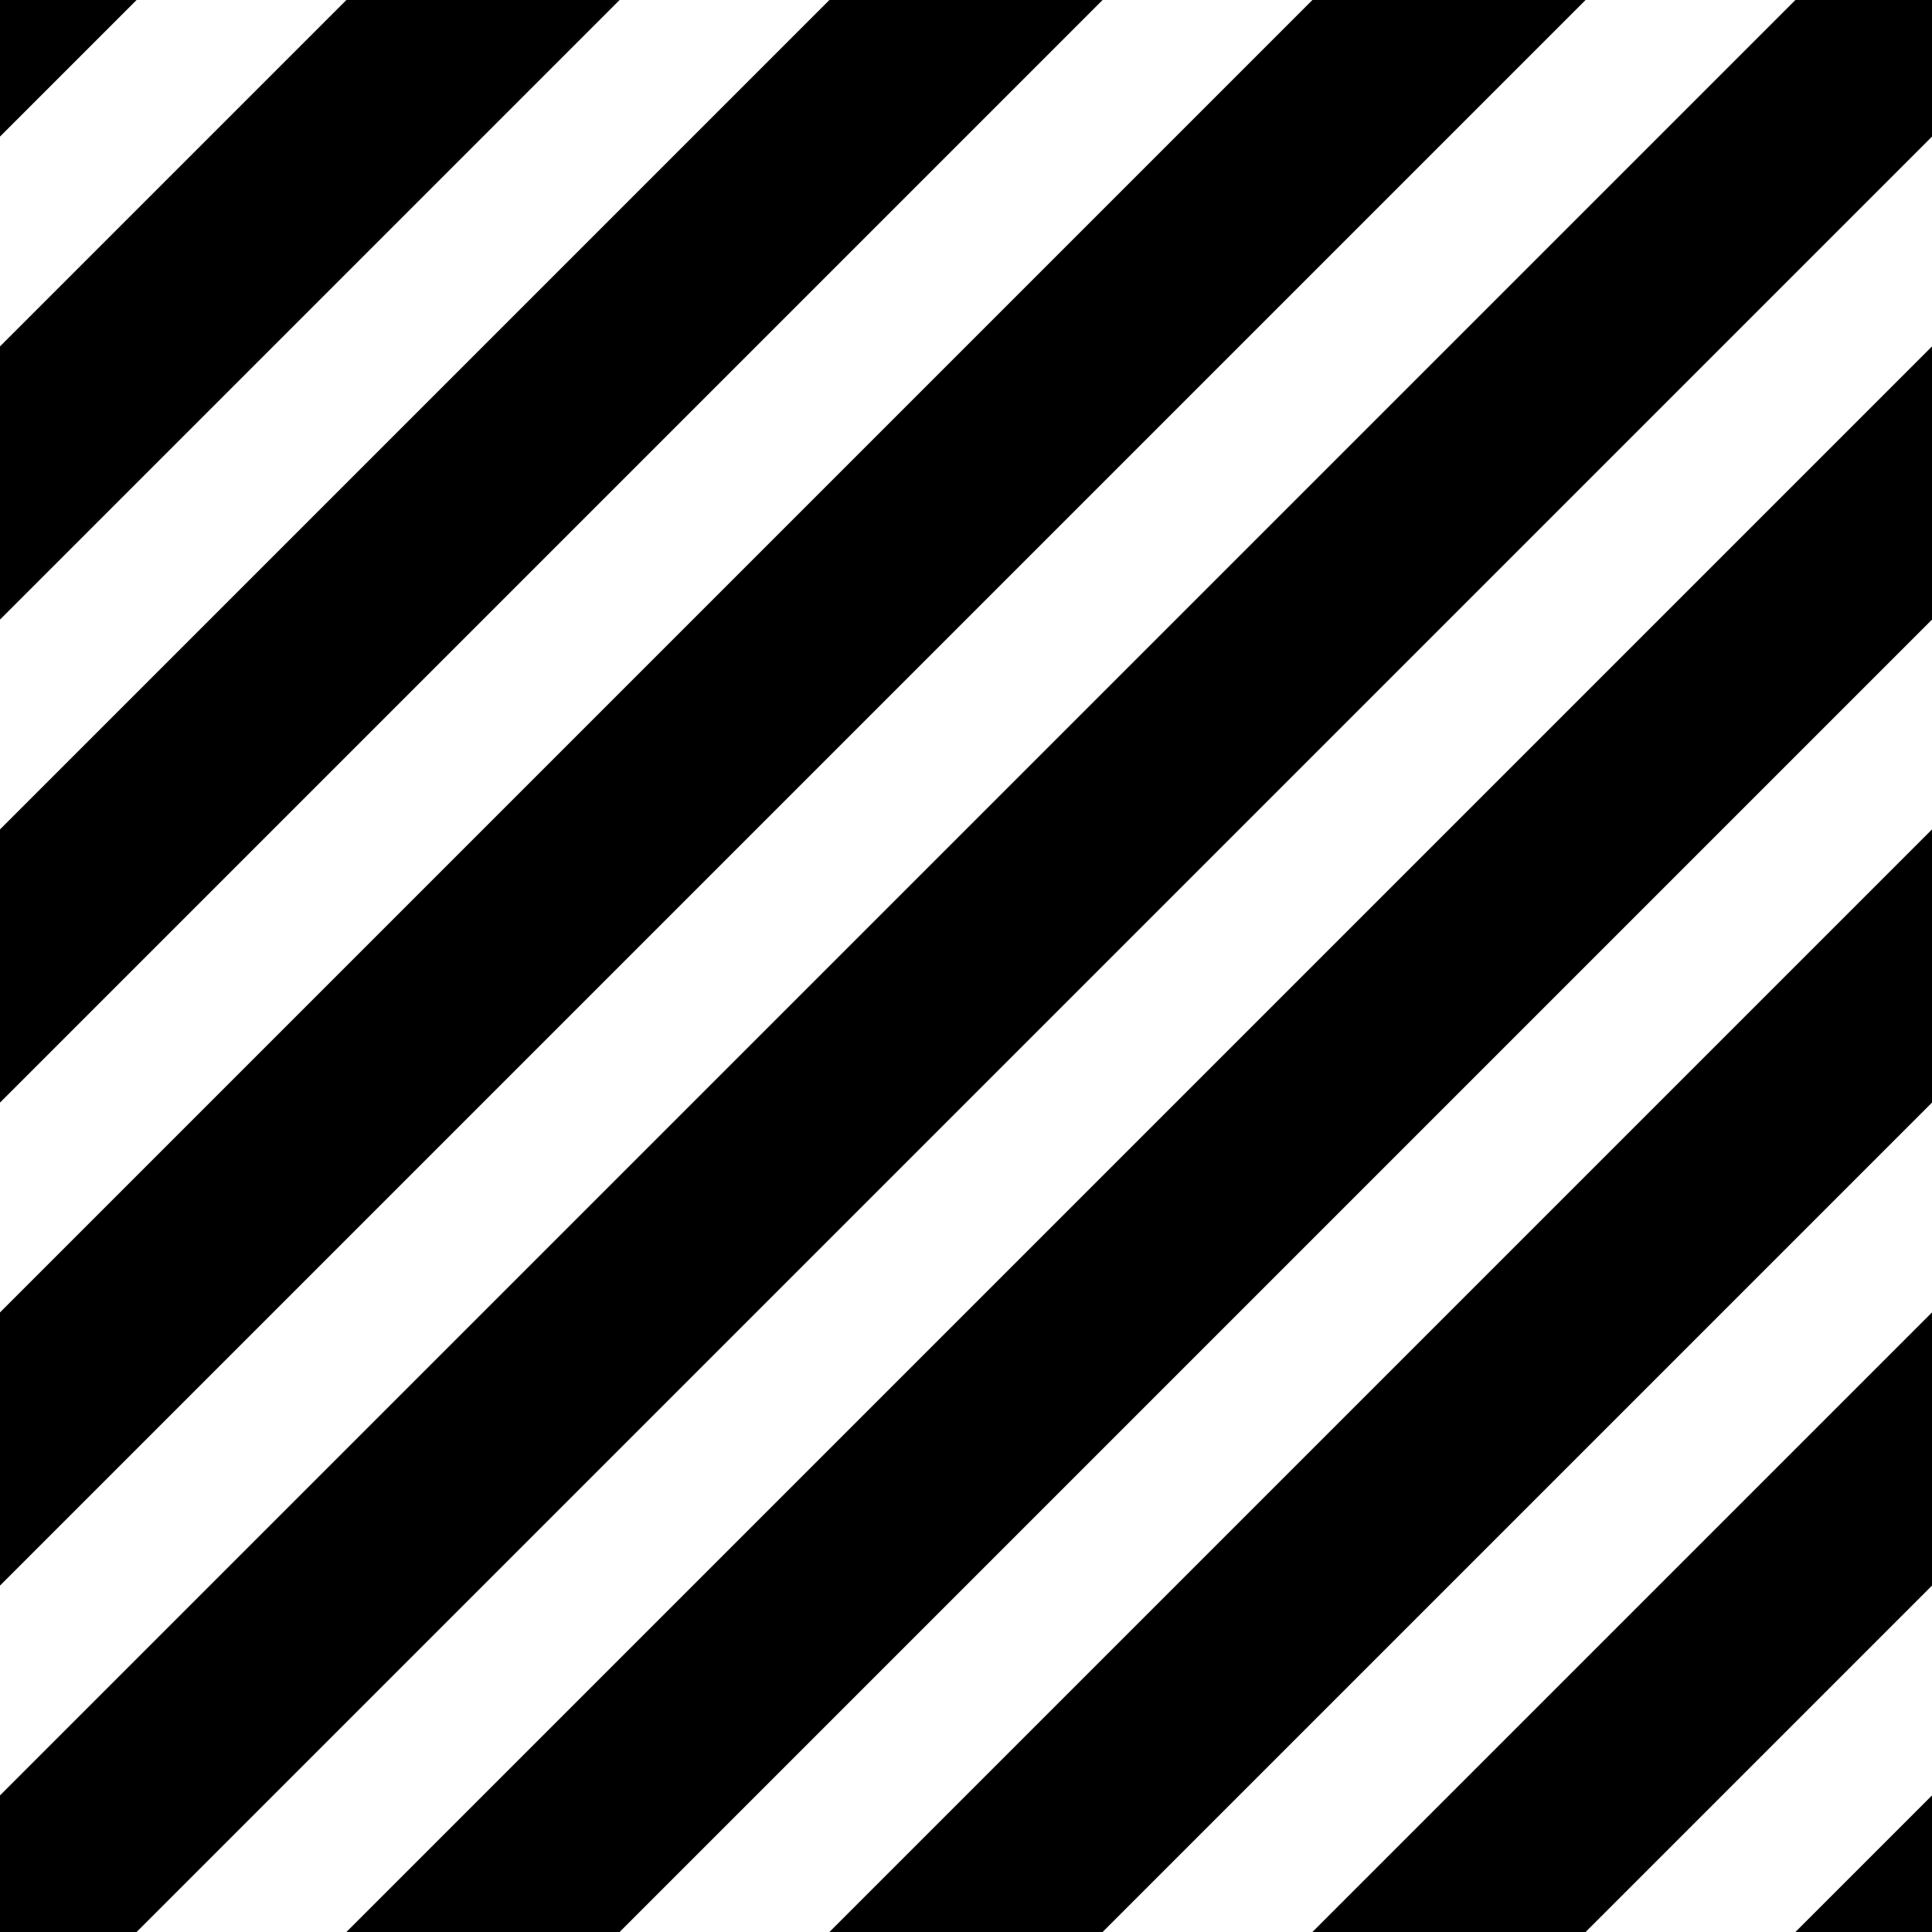 <svg xmlns="http://www.w3.org/2000/svg" width="10" height="10" viewBox="0 0 10 10"><title>pattern</title><polygon points="0 0 0 0.707 0.707 0 0 0"/><polygon points="1.793 0 0 1.793 0 3.207 3.207 0 1.793 0"/><polygon points="4.293 0 0 4.293 0 5.707 5.707 0 4.293 0"/><polygon points="6.793 0 0 6.793 0 8.207 8.207 0 6.793 0"/><polygon points="10 0 9.293 0 0 9.293 0 10 0.707 10 10 0.707 10 0"/><polygon points="3.207 10 10 3.207 10 1.793 1.793 10 3.207 10"/><polygon points="5.707 10 10 5.707 10 4.293 4.293 10 5.707 10"/><polygon points="8.207 10 10 8.207 10 6.793 6.793 10 8.207 10"/><polygon points="10 10 10 9.293 9.293 10 10 10"/></svg>